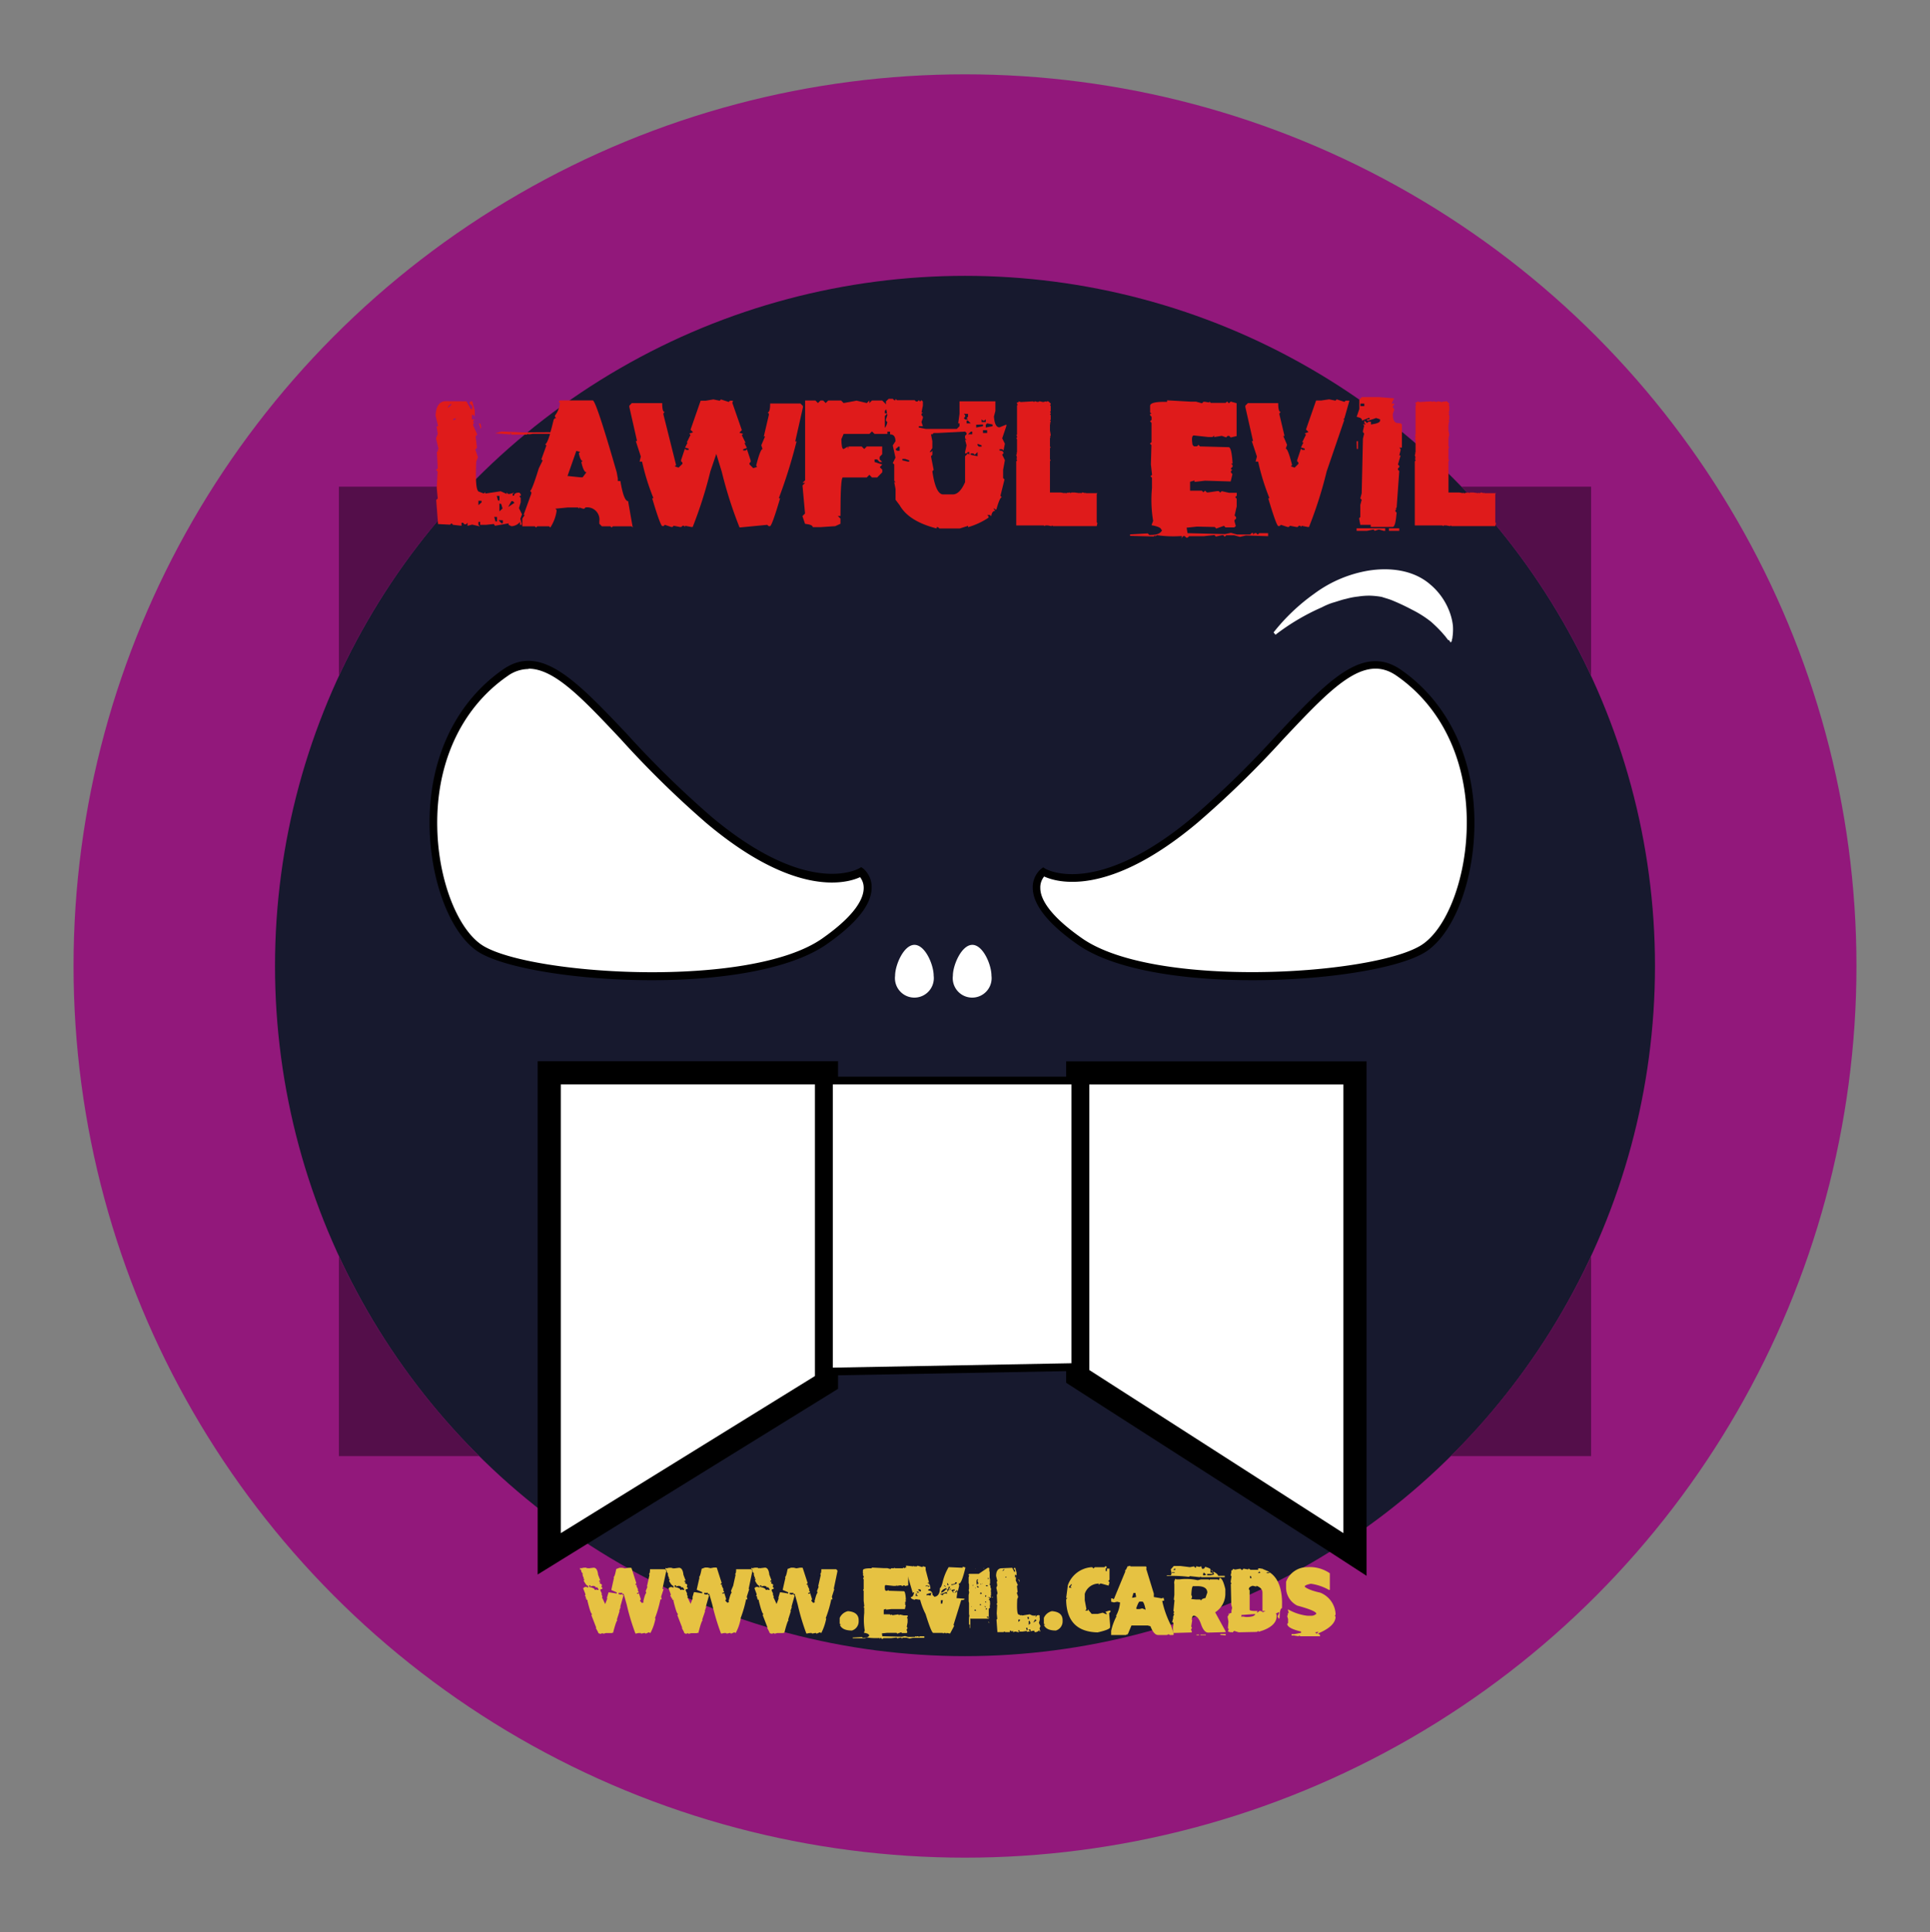 <svg xmlns="http://www.w3.org/2000/svg" viewBox="0 0 250.12 250.33"><rect x="0" y="0" width="250.12" height="250.33" fill="#808080" stroke="none"/><defs><style>.cls-1{fill:#92187b;}.cls-2{fill:#17192e;}.cls-3{fill:#fff;}.cls-4{fill:#540e4a;}.cls-5{fill:#df1b1b;}.cls-6{fill:#e6c242;}</style></defs><title>LawfulEvilFullText_NoBack_3</title><g id="Main"><circle class="cls-1" cx="125.06" cy="125.16" r="115.53"/><circle class="cls-2" cx="125.06" cy="125.16" r="89.42"/><polygon class="cls-3" points="139.67 178.33 139.67 139 175.6 139 175.6 201.38 139.67 178.33"/><path d="M174.1,140.5v58.14l-32.93-21.13v-37H174.1m3-3H138.17v41.65l1.38.89,32.93,21.12,4.62,3V137.5Z"/><polygon class="cls-3" points="71.18 139 107.11 139 107.11 179.13 71.18 201.33 71.18 139"/><path d="M105.61,140.5v37.79L72.68,198.64V140.5h32.93m3-3H69.68V204l4.58-2.83,32.93-20.35,1.42-.88V137.5Z"/><polygon class="cls-3" points="107.43 140 139.35 140 139.35 177.12 107.43 177.71 107.43 140"/><path d="M138.85,140.5v36.13l-30.92.57V140.5h30.92m1-1H106.93v38.72l32.92-.6V139.5Z"/><path class="cls-4" d="M43.92,63.06V87.55a89.5,89.5,0,0,1,16.8-24.49Z"/><path class="cls-4" d="M206.2,63.06H189.4a89.5,89.5,0,0,1,16.8,24.49Z"/><path class="cls-3" d="M135.22,113s6.63,4.2,19.68-6.73,19.57-23.79,26.38-19.09c14,9.72,9.83,32,3,35.89S149.53,128.62,140,122C131.31,115.9,135.22,113,135.22,113Z"/><path d="M162.29,127c-8.83,0-17.86-1.29-22.6-4.6-3.84-2.68-5.81-5.15-5.85-7.34a3.12,3.12,0,0,1,1.07-2.47l.28-.21.29.18c.1.06,6.57,3.81,19.1-6.68a126.66,126.66,0,0,0,11-10.77c6.42-6.81,11-11.73,15.95-8.35,6.44,4.46,9.91,12.19,9.52,21.21-.3,7.11-3,13.49-6.57,15.53S171.73,127,162.29,127Zm-27-13.4a2.21,2.21,0,0,0-.47,1.47c0,1.27,1,3.43,5.42,6.51,9.35,6.52,37.19,4.8,43.75,1,3.23-1.85,5.79-8,6.07-14.7.38-8.67-2.94-16.09-9.09-20.34-4.19-2.9-8.35,1.52-14.65,8.21a125.91,125.91,0,0,1-11.12,10.84C143.57,116.36,136.9,114.3,135.31,113.56Z"/><path class="cls-3" d="M111.57,113s-6.64,4.2-19.69-6.73S72.31,82.43,65.51,87.13c-14.05,9.72-9.84,32-3,35.89s34.73,5.6,44.29-1.07C115.48,115.9,111.57,113,111.57,113Z"/><path d="M84.49,127c-9.44,0-18.65-1.47-22.22-3.5S56,115,55.7,107.93c-.39-9,3.08-16.75,9.52-21.21,4.9-3.39,9.53,1.54,16,8.35a126.66,126.66,0,0,0,11,10.77c12.56,10.51,19,6.72,19.1,6.68l.29-.17.28.2a3.12,3.12,0,0,1,1.07,2.47c0,2.19-2,4.66-5.85,7.34C102.35,125.67,93.32,127,84.49,127Zm-16-40.32a4.69,4.69,0,0,0-2.71.91c-6.15,4.25-9.47,11.67-9.09,20.34.28,6.67,2.84,12.85,6.07,14.7,6.56,3.75,34.41,5.47,43.75-1,4.44-3.1,5.4-5.26,5.42-6.53a2.22,2.22,0,0,0-.47-1.45c-1.59.74-8.26,2.8-19.91-7A127.33,127.33,0,0,1,80.44,95.76C75.49,90.5,71.86,86.64,68.5,86.64Z"/><path class="cls-4" d="M43.92,162.78v25.88H62.1A89.66,89.66,0,0,1,43.92,162.78Z"/><path class="cls-4" d="M188,188.66H206.2V162.78A89.66,89.66,0,0,1,188,188.66Z"/><path class="cls-3" d="M165.05,81.94a25.55,25.55,0,0,1,5.25-5,16.31,16.31,0,0,1,7-3c2.63-.43,5.76-.17,8,1.74a8.51,8.51,0,0,1,2.47,3.37,7.54,7.54,0,0,1,.52,2,7,7,0,0,1,0,1,4.88,4.88,0,0,1-.06.52c0,.09,0,.17-.07.27l0,.14a.4.4,0,0,1-.17.26l-.22-.33c-.11.08-.08.06-.11,0l-.06-.08-.13-.16a2.88,2.88,0,0,0-.27-.34c-.19-.22-.37-.44-.57-.64-.38-.41-.78-.78-1.17-1.13A14.12,14.12,0,0,0,183,79c-.83-.44-1.65-.83-2.55-1.2-.45-.19-.91-.3-1.38-.46a10.43,10.43,0,0,0-1.5-.16,9.12,9.12,0,0,0-1.55.11,9.65,9.65,0,0,0-1.57.3c-.54.11-1.06.31-1.59.46s-1.06.38-1.56.64a28.78,28.78,0,0,0-6,3.55Z"/><path class="cls-5" d="M60.45,52,61,53h.2l0-.4-.38-.39L61,52h.2l.33,1.18,0,.77-.17-.19-.2,0,0,.59h.38l-.21.19v.2h.19l-.2.17v.2l.53,1.2-.2.18,0,.19.15,1.18,0,.19-.2.19.34,1-.22.57c-.12,2.59,0,3.89.4,3.91l.57.22.2-.18v.19l2-.3.77.35V63.8l.18.2h.2l.59-.16-.2.18v.19l.2,0c0-.26.23-.39.68-.38l.18.2v.2l-.2.07.19.2,0,.58-.22.76.39.8-.22.57.16.59V68l-.2,0v-.38a1.5,1.5,0,0,1-1.11.56L65.91,68v-.19l-1.76.31L64,67.89,63,68l-.77,0v-.38H62L62,68l.19.2-1-.23-.6.16,0-.39-.21.19h-.19l-.18-.2h-.2v.39L58.71,68l-.19-.2-.2.18-1.55-.08-.24-3.12.2-.19-.13-1.37.11-2.12-.19-.22.2-.17v-.2l-.1-1.95.21-.19h-.2l.2-.19-.32-1.38.22-.57-.15-1h.2l-.33-1.38c.06-1.3.55-1.92,1.45-1.87Zm-2.37.65v.2l.39-.38v-.18Zm.76,1.58-.11.11v.1l.32-.1V54.2ZM62,64.88l0,.57.41-.36v-.2Zm.05-10,.21.53-.11.1h.11l.1-.1v-.11l-.1-.42Zm2,12.09.16.59h.2l0-.58Zm.33-2.71.16.59h.19l0-.59Zm.23,3.13.37.41h.19l0-.39Zm.11-2.14,0,1,.41-.37-.18-.59Zm1.56-.32-.42.76.81-.54-.19-.21Z"/><path class="cls-5" d="M71.33,56c.09-.3.18-.63.27-1l.16-.65.16-.17h.16L71.92,54v-.16a3.09,3.09,0,0,0,.65-1.63l-.16-.16.16-.17h4.25q.42,0,3.1,9.3l.15.81v.33h.33c.29,1.74.62,2.61,1,2.61L82,68.35l-.16-.16H79.43l-.17.16-.16-.16H78l-.33-.33v-.32a1.58,1.58,0,0,0-1.79-1.79l-.16.16h-.16l-.5-.16v.16l-.16-.16h-1.3l-1.63.16.16.16v.17a5.37,5.37,0,0,1-.81,2.11l-.16-.16H69.63l-.16.16-.16-.16H67.69v-1l.32-.48h-.15l1-2.77v-.17l-.17-.16q.23,0,1.14-2.94l.49-1-.16-.16.65-1.79-.16-.17c.15,0,.37-.45.64-1.34l-2.28,0c-.41.08-.61.08-.61,0l-.1.1H67.06l-.81,0V56.1h-.1v.19l-2-.15.86-.23,2.65.11Zm3.36,2.42-1.14,3.25,1.63.17h.33l.49-.65c-.24,0-.46-.43-.66-1.31l.17-.16c-.18,0-.35-.32-.5-1l.17-.17Z"/><path class="cls-5" d="M92.83,58.81l-.77,2.27a55.67,55.67,0,0,1-2.29,7.2H89.6l-.82-.16v.16l-.16-.16h-.16l-.17.16h-.16l-.82-.16-.16.16H87L86.16,68l-.16.16h-.16q-.25,0-1.32-3.6h.17a29.18,29.18,0,0,1-1.48-4.75h-.32l.16-.66-.65-2h.16l-1-4.42v-.17l.32-.33h3.94c0,.77.1,1.15.32,1.15l-.16.16v.17l1.64,6.55-.17.16.49.17.5-.49v-.17l-.17-.16V59.6l.49-1.47.17.16h.32v-.16L88.78,58l.33-.66H89l.49-1-.17-.16.5-.17-.33-.33,1.31-3.76h.65l1-.17.82.17.16-.17,1,.33.17-.16H95l-.09.28,1.23,3.53-.32.33.49.16-.17.17.49,1h-.16l.33.65-.49.17v.16h.32l.17-.16.49,1.47v.16l-.16.17v.16l.49.49.49-.16L98,60.31c.36-1.42.64-2.13.82-2.13l-.16-.49.49-1.15h-.16l.65-2.78v-.17l-.16-.16c.22,0,.33-.38.33-1.15h3.93l.32.33v.16l-1,4.42h.17a66.35,66.35,0,0,1-2.3,7.37h.17c-.71,2.41-1.15,3.61-1.31,3.61h-.17L99.43,68,96,68.33h-.16a54.46,54.46,0,0,1-2.3-7.2Z"/><path class="cls-5" d="M111,51.91l1.33.31.34-.33v.33l.33-.33h1.33l.67.67v.33l-.33.34v.33H115l-.33.34v1.66l.33.34v.32h-1.66L113,55.9l-.33.32h-3.34l-.29.68c0,.85.1,1.28.29,1.28l.57-.33v.33l.09-.33h1.68l.33.33.33-.33h2v1l-.33.34v.33l.33.34H114l-.33-.34h-.33v.34l1,.33-.33.34.33.32v.34l-.66.67H113l-.33-.34-.34.34h-3.1c-.21,0-.31,1.65-.31,5h-.34l.34.33v.67l-.67.31-1.92.13h-1c0-.21-.33-.36-1-.43l-.34-1,.34-.34h0L104,62.9l.34-.34H104l.34-.32V51.89h1.33l.33.33.34-.33h.33l.34.33.33-.33H109l.33.33Z"/><path class="cls-5" d="M115.17,51.67h.53l.18.18h.17v-.18l.19.18h2.29l.18.17h.19l.17-.17.18.17.17-.17.18.17v.53l-.18.89h.18l-.18.17v.18l.18.19v.17l-.18.53.18.54h-.53v.17l.88.18H124l.35-.35v-.37h-.17l.17-1.24V52H129v1.24l-.19.72c.07.94.3,1.41.72,1.41l.89-.36v.19l-.54,1.59.35.7-.18.89-.17-.18h-.35v.18c.35,0,.52.12.52.35l-.17.18.35.71L130,60.88v1.06l.18.18-.53,2.13.18.17c-.17,0-.41.53-.7,1.59H129l-.19-.17V66l.19.18c-.3,0-.48.24-.54.71l-.17-.17h-.35l.17.17v.18a9.41,9.41,0,0,1-2.65,1.23v-.17l-1.07.34h-2.65l-.18-.17h-.17v.17c-2.4-.61-4-1.61-4.79-3l-.54-.72V63.36l-.17-.89h.17l-.17-.17V60.17L115.7,60l.35-.7-.35-1.59.35-.54c0-.59-.23-.89-.7-.89v-.35h-1.06v-.35c.35,0,.59-.3.71-.89l-.18-.18v-.17l.18-.54-.18-1V52Zm.88,6.55.19.18h.35v-.53h-.17Zm.89,1.24v.18l.71.17h.18v-.17l-.54-.18Zm4.61-3.36H121l-.17.17h-.18l.18.89v.89l-.35.52h.17l.18-.17v.53l-.18.18.35,1.77-.17.18q.43,3,1.41,3h1.24c.59,0,1.13-.53,1.59-1.59V59.11l.37-.36.17.18v-.36h-.17l-.18.18h-.19v-.18l.19-.87-.19-.72h.19l-.19-.17v-.35l.19-.19V56.1l-.19-.18Zm3.36-2.49.17.18V54l-.17.17.17.18h.37l-.18-.18.18-.17v-.37Zm.36.89v.35h.53l-.35-.35Zm.18,1.77H126v-.35h-.17Zm.87,2.66-.17-.18h-.35v.18l.89.18v-.54Zm.19-3.9v.36l.88-.17V55Zm.18,2.48v.19l.17.17h.35V57.7Zm.52-3.18v.35h.54v-.35l-.19.17h-.17Zm.18,1.41v.36h.54v-.36Zm.54-.89-.18.18v.36l.88-.17V55Z"/><path class="cls-5" d="M132,52l.3.09,1.59-.09.1.09.1-.09h.09l.31.09.09-.09v.09l.11-.09h.09l.4.09.4-.09v.09l.09-.09h.2l.3.29v.1l-.1.1.1.1v.69l-.1.11.1.09v.11l-.1.09.1.11v.59l-.1.1.1.1v.09l-.1.11v.09h.1l-.1.11v.78l.1.6-.1.3h.1l-.1.1v1.1l.1.09-.1.11v1.48l.1.09-.1.11v4.07h1.39l.5.09v-.09l.1.09h.1l.29-.09v.09l.1-.09h.1l.1.09.1-.09h.4l.69.09v-.09l.11.09h.09l.1-.09h.1l.3.09v-.09l.1.09h1.48l-.09.11v3.67l.09.1-.09.39h-5.66l-.1-.09-.1.09-.49-.09h-.31l-.09.09-.11-.09H131.7V59.78l.1-.11v-.09l-.1-.1.1-.1-.1-.1h.1l-.1-.3.1-.3h-.1l.1-.09V56.9l-.1-.1.1-.1v-.2l-.1-.1.1-.09V52.53l.1-.1-.1-.1v-.2h.2Z"/><path class="cls-5" d="M153.15,69.45a14.81,14.81,0,0,1-3.23-.11l-.2.18v-.19l-.2.18-3.07-.08v-.19l2.3-.13.19.2h.19c.8,0,1.3-.19,1.48-.65h-.11c0-.26-.42-.46-1.27-.61l.21-.56a16.52,16.52,0,0,1-.15-4.25l0-1.34-.19-.19.2-.19-.15-1.35.07-2.5-.19-.2.2-.18,0-1.35,0-1.16-.19-.19.2-.19V54l-.19-.2v-.18h.19l-.19-.19,0-.84c0-.39.75-.56,2.2-.52v-.2l3.06.17H155l.77.21.19-.19h.19l.58.09V52l.18.2,1.92,0,.2-.18.19.2h.08l.19-.19.77.21V56.5l-.77.18-.19-.2h-.2l-.2.19-.56-.2-1,.16v-.2l-.2.19h-.58l-1.83-.2c-.25,0-.32.37-.18,1.22l.18.19.39,0,.2-.19.19.2,3.72.1q.38,0,.51,2.13h-.19l.19.2v.2l-.2.19v.18h.19l-.2.19v.2l.19.2-.23.95-3.33-.1-1.35.16v-.19l-.58.17,0,1.16,1.53,0,.19.2.19-.18h.07l.19.2h.19l1.16-.17.2,0,.18.19.2-.18.95.21,1,0v.38l-.2.18.19.2,0,1L160,66.8l.19.2v.2l-.2.18v.19l.17.59-.2.17-1.15,0-.19-.2-1,.35-.19-.2-2.3-.05-1.35.14.12.71,4.85.12.78-.16.77.21,1.72,0,.2-.19h.19v.2l.2-.19h.2l.18.2.2-.19,1.15,0v.39l-2.88-.09-.77.18-.77-.21-1,0-.2.19-.19-.2h-.18l-.78.18-.18-.2-1.36.15-1.92,0-.2.19h-.18l-.19-.2h-.18a.5.5,0,0,0-.22.44Z"/><path class="cls-5" d="M172.25,51.74l.82.17.16-.17,1,.33.16-.16h.49l-.65,2.29-.17.16h.17l-2.3,6.72a54,54,0,0,1-2.29,7.2h-.16l-.82-.16v.16l-.17-.16h-.16l-.16.16H168l-.82-.16-.16.16h-.16L166,68l-.17.16h-.16c-.16,0-.6-1.2-1.31-3.6h.16a29.57,29.57,0,0,1-1.47-4.75h-.33l.17-.66-.66-2h.16l-1-4.42v-.17l.33-.33h3.93c0,.77.11,1.15.33,1.15l-.17.16v.17l.66,2.78h-.16l.49,1.15-.17.49c.19,0,.46.71.82,2.13l-.16.16.49.17.49-.49v-.17l-.16-.16V59.6l.49-1.47.16.16h.33v-.16l-.49-.16.33-.66h-.17l.49-1-.16-.16.49-.17-.33-.33,1.31-3.76h.66Z"/><path class="cls-5" d="M176.49,51.45h2.18l2,.16-.33.68h.33v.17l-.17.16v.18l.17.16v.18l-.17.5c0,.79.22,1.18.67,1.18s.51.11.51.33V58h-.34l.17.17v.17l-.17.67h.17l-.34,1.18.17.16v.18l-.17.16v.18l.17.16L181,65.76l-.16.16H181l-.16.18v.16l.16.16c-.1,1.24-.27,1.85-.5,1.85h-2.86V68h-1.35l-.16-.85.16-.16V65.42l.18-.67-.18-.17.18-.67.16-7.08.16-.66-.16-.18v-.16l.16-.68-.16-.17H177l-.18-.16v-.34l.34.34.18-.18h.33V55c.78-.11,1.18-.27,1.18-.5v-.17l-.51-.17-1,.34h-.18v-.17h.34v-.17h-.16l-.84.34v-.17l-.18-.17-.5-.16.34-1V51.79Zm-.68,5.72H176v1h-.16Zm0,11.28h3.71v.33h-.18l-.67-.17-.51.17-.16-.17-.85.17h-1.34Zm.5-16.16v.33h.5v-.33ZM180,68.45h1.34v.33H180Zm5.65-9h.69v.12h-.69Z"/><path class="cls-5" d="M183.65,52l.3.09,1.59-.09.09.09.11-.09h.09l.31.09.09-.09v.09l.11-.09h.09l.4.09.4-.09v.09l.09-.09h.2l.3.29v.1l-.1.1.1.1v.69l-.1.11.1.09v.11l-.1.09.1.11v.59l-.1.1.1.1v.09l-.1.11v.09h.1l-.1.11v.78l.1.6-.1.3h.1l-.1.1v1.1l.1.09-.1.11v1.48l.1.09-.1.11v4.07h1.39l.5.09v-.09l.1.09h.1l.29-.09v.09l.1-.09h.1l.1.09.1-.09h.4l.69.09v-.09l.1.09h.1l.1-.09h.1l.3.09v-.09l.09.09h1.49l-.09.11v3.67l.09.1-.09.39h-5.67l-.09-.09-.1.09-.5-.09h-.3l-.09.09-.11-.09h-3.57V59.78l.1-.11v-.09l-.1-.1.1-.1-.1-.1h.1l-.1-.3.1-.3h-.1l.1-.09V56.9l-.1-.1.1-.1v-.2l-.1-.1.1-.09V52.53l.1-.1-.1-.1v-.2h.2Z"/><path class="cls-6" d="M80.83,206.52h-.17v.08l.07.07h.08l-.43,1.52.07.07-.15.15h.08l-.15.31h.07l-.36,1.13.08.08c-.1,0-.29.55-.58,1.66l-.07-.07-.07.07h-.79l-.28.08L78,211.6l-.07.08h-.07c-.24,0-.36-.1-.36-.23l-.29-.53h.07l-.64-1.66.07-.08v-.08c-.11,0-.3-.55-.57-1.66v-.15H76c0-.15,0-.23-.14-.23l.07-.07v-.08l-.14-.15.07-.08v-.15l-.29-.75.22-.16h.28l.08.08h.07v-.23c-.16,0-.35-.23-.58-.68l.07-.08v-.15h-.14l.07-.07v-.08a.94.94,0,0,1-.14-.6c-.1,0-.17-.17-.21-.46h-.15l.08-.23.07.08.35-.08H76l.07.08h.08v-.08l.07.08h.07l.64-.08c.33,0,.52.31.58.91l.29.76h-.15v.15h.15V205l-.08.08v.07c.19.07.29.15.29.22l-.07.23.14.16c0,.09-.07.14-.21.14l-.07.08v.07l.21.46h-.07l.14.38L78,207l.07.07.36.76.29-.76h-.08l.22-.75H79l.93.15v-.15l-.71-.31.35-1.59-.06-.08c.1,0,.22-.35.35-1.05l.43-.16h.36l.36.08.43-.08h.36v.08l-.07.23h0l.1-.31.64,2-.16.17.24.09-.08.08.24.51h-.08l.16.34-.24.09v.09h.16l.08-.09.25.77v.08l-.09.09v.08l.24.26.25-.09-.08-.08c.17-.74.31-1.11.4-1.11l-.08-.26.24-.59h-.08l.32-1.45V204l-.08-.08c.11,0,.16-.2.16-.6h1.94l.16.17v.09l-.49,2.3H86l-.32,1,.08.34h-.17a15.63,15.63,0,0,1-.72,2.47h.08a6.68,6.68,0,0,1-.65,1.88H84.2l-.08-.09-.4.17h-.08l-.08-.08-.4.08h-.08l-.09-.08h-.08l-.08.08v-.08l-.4.08h-.08a28.73,28.73,0,0,1-1.13-3.75Zm-4.47-1.13v.23c.48.09.72.22.72.38h.14l.07-.08.07.08h.22v-.08l-.22-.3-.07.08h-.07c0-.12-.12-.19-.36-.23l-.35.08v-.16Zm4.3,1.14v-.15h-.5v.15l.29.08Z"/><path class="cls-6" d="M91.92,206.52h-.17v.08l.08.07h.07l-.43,1.52.07.07-.15.15h.08l-.15.31h.07L91,209.86l.07.08c-.1,0-.29.55-.57,1.66l-.08-.07-.07.07h-.78l-.29.08-.22-.08-.07.08H89c-.24,0-.36-.1-.36-.23l-.28-.53h.06l-.64-1.66.07-.08v-.08c-.1,0-.3-.55-.57-1.66v-.15h-.15c0-.15,0-.23-.14-.23L87,207v-.08l-.15-.15.07-.08v-.15l-.28-.75.21-.16h.29l.07.08h.07v-.23c-.16,0-.35-.23-.58-.68l.08-.08v-.15h-.14l.06-.07v-.08a.94.94,0,0,1-.14-.6c-.09,0-.16-.17-.21-.46h-.15l.08-.23.07.08.35-.08h.36l.08.08h.07v-.08l.07.08h.07l.64-.08c.33,0,.52.31.58.91l.29.76h-.15v.15h.15V205l-.08.08v.07c.2.07.29.15.29.22l-.07.23.14.16c0,.09-.07.14-.21.14l-.07.08v.07l.21.46H89l.14.38-.07.08.07.07.36.76.29-.76h-.07l.21-.75h.14l.94.15v-.15l-.72-.31.36-1.59-.07-.08c.11,0,.22-.35.35-1.05l.43-.16h.36l.36.08.43-.08h.36v.08l-.07.23h0l.09-.31.64,2-.16.17.24.09-.08.08.25.51h-.09l.17.34-.25.09v.09h.17l.08-.09.24.77v.08l-.09.09v.08l.25.26.24-.09-.08-.08c.18-.74.31-1.11.4-1.11l-.08-.26.24-.59H95l.32-1.45V204l-.07-.08q.15,0,.15-.6h1.94l.16.17v.09l-.48,2.3h.08l-.32,1,.08.34h-.17a15.63,15.63,0,0,1-.72,2.47H96a6.31,6.31,0,0,1-.65,1.88h-.08l-.07-.09-.41.17h-.08l-.08-.08-.4.08h-.08l-.09-.08H94l-.07.08v-.08l-.41.08h-.08a30.55,30.55,0,0,1-1.13-3.75Zm-4.47-1.13v.23c.48.09.72.22.72.38h.15l.06-.08.08.08h.21v-.08l-.21-.3-.08.08h-.06c0-.12-.12-.19-.36-.23l-.36.08v-.16Zm4.3,1.14v-.15h-.5v.15l.29.08Z"/><path class="cls-6" d="M103,206.52h-.17v.08l.07.07H103l-.43,1.52.07.07-.14.15h.07l-.15.31h.08l-.36,1.13.07.08c-.1,0-.29.55-.57,1.66l-.07-.07-.08.07h-.78l-.29.08-.22-.08-.07.08h-.07c-.24,0-.36-.1-.36-.23l-.28-.53h.06l-.64-1.66.07-.08v-.08c-.1,0-.29-.55-.57-1.66v-.15h-.15c0-.15,0-.23-.14-.23l.08-.07v-.08l-.15-.15.07-.08v-.15l-.28-.75.21-.16h.29l.07.08h.07v-.23c-.15,0-.35-.23-.57-.68l.07-.08v-.15h-.14l.07-.07v-.08a.88.88,0,0,1-.14-.6c-.1,0-.17-.17-.22-.46h-.14l.07-.23.07.08.36-.08h.35l.08.08h.07v-.08l.07.08h.07l.65-.08c.32,0,.51.31.57.91l.29.76h-.15v.15H100V205l-.07.08v.07c.19.07.28.15.28.22l-.07.23.15.16c0,.09-.08.14-.22.14L100,206v.07l.21.46h-.07l.15.38-.08.08.08.07.35.76.29-.76h-.07l.22-.75h.14l.93.15v-.15l-.72-.31.36-1.59-.07-.08c.11,0,.22-.35.35-1.05l.44-.16h.36l.35.08.44-.08H104v.08l-.07.23h0l.09-.31.65,2-.17.17.24.09-.07.08.24.51h-.09l.17.34-.25.09v.09h.17l.08-.09.24.77v.08l-.08.09v.08l.24.26.24-.09-.08-.08c.18-.74.31-1.11.4-1.11l-.07-.26.23-.59h-.08l.33-1.45V204l-.08-.08c.1,0,.16-.2.16-.6h1.93l.16.17v.09l-.48,2.3h.08l-.32,1,.08.34h-.16a15.23,15.23,0,0,1-.73,2.47h.08a6.92,6.92,0,0,1-.64,1.88h-.08l-.08-.09-.4.17h-.09l-.08-.08-.4.08h-.08l-.08-.08h-.08l-.08.08v-.08l-.4.08h-.09a29.45,29.45,0,0,1-1.12-3.75Zm-4.48-1.13v.23c.48.09.72.22.72.38h.15l.06-.08.08.08h.21v-.08l-.21-.3-.08.08h-.06c0-.12-.12-.19-.36-.23l-.36.08v-.16Zm4.31,1.14v-.15h-.5v.15l.28.08Z"/><path class="cls-6" d="M109.89,208.75c.92.07,1.39.46,1.39,1.18v.15a1.23,1.23,0,0,1-.87,1.18c-.84,0-1.36-.24-1.57-.74H109l-.18-.14v-.75A1.55,1.55,0,0,1,109.89,208.75Z"/><path class="cls-6" d="M114,212.23a8.12,8.12,0,0,1-1.68-.07l-.1.1v-.1l-.11.1-1.6,0v-.09l1.2-.07.09.1h.1c.42,0,.68-.1.77-.34h-.06c0-.13-.21-.24-.65-.31l.11-.3A8,8,0,0,1,112,209v-.69l-.09-.1.1-.1-.08-.71,0-1.29-.1-.1.1-.1v-1.3l-.1-.11.1-.1v-.2l-.1-.1V204h.1l-.1-.09v-.44c0-.2.39-.29,1.15-.27v-.1l1.6.08H115l.4.11.1-.1h.11l.29,0v-.1l.1.1,1,0,.1-.1.1.11h0l.1-.1.4.11v2.2l-.4.09-.1-.1h-.1l-.1.1-.3-.1-.5.08v-.1l-.1.1h-.3l-1-.11c-.14,0-.17.2-.1.64l.1.1h.2l.1-.1.1.1,1.93.06q.21,0,.27,1.11h-.1l.1.1v.11l-.11.09v.1h.1l-.1.1v.1l.09.11-.11.49-1.74,0-.7.08v-.1l-.3.09v.61h.79l.1.11.11-.1h0l.1.1h.1l.6-.09h.1l.1.1.1-.09.5.11h.5v.2l-.11.1.1.1,0,.5-.11.59.09.11v.1l-.1.1v.1l.09.3-.1.09h-.61l-.09-.1-.51.18-.09-.11-1.2,0-.7.07.06.37,2.52.07.4-.09.41.11.89,0,.1-.09h.11v.1l.1-.1H119l.09.11.1-.1.6,0v.2l-1.5,0-.4.09-.4-.11-.5,0-.1.1-.1-.11h-.1l-.4.09-.1-.1-.7.08-1,0-.1.09h-.1l-.1-.11h-.09a.27.27,0,0,0-.12.22Z"/><path class="cls-6" d="M117.42,202.86h.09l.88.09v-.09l.09.09h.34l.1-.09.6.18.09-.09h.09l.26.09v.35l.44,1.66h-.17v.09c.2,0,.32.23.35.7l-.27.09v.17a.47.47,0,0,1,.53.53l.26.26c.47-.06.71-.44.71-1.14.1,0,.21-.23.34-.7a6.74,6.74,0,0,1,.79-2H123l1.75.08V203l.35.08v.09c-.32,1.34-.59,2-.79,2h-.08l.08.27-.17.7h-.09V206l-.35.35h.09l.08-.09.09.09v-.17h.09v.26l-.09.62,1.05.08c0,.12-.14.18-.44.18l-1,3.23.09.1-.53,1-.43-.08-.09.08-.09-.08h-.17l-.09.08-.09-.08h-1.22c-.16,0-.49-.81-1-2.45a8.85,8.85,0,0,1-.7-1.84l-.61-.09-.09.09c-.35-.08-.52-.19-.52-.35.22,0,.36-.21.44-.62h-.09l-.09.09-.88-3h.09l-.09-.09Zm1.32,3.59-.09.26.09.09h.18v-.09h-.18l.08-.08v-.18Zm.08-.26v.08l.1.09h.16v-.09Zm.18-.26V206l.18.18h.17v-.09c0-.12-.09-.17-.27-.17Zm1-.53v.18l.09-.09h.09l.09.09h.17v-.09Zm.09,1.14v.17h.09l.09-.08.08.08h.35l-.08-.08v-.09l.08-.09v-.09Zm1.84,0-.08-.09v.09l.34.17c0-.17.15-.26.44-.26l.09.09v-.27h-.09Zm0,.79v.44h.18l.08-.44Zm1-1.75c0,.23-.06.35-.17.35h-.09v-.18c-.47.16-.7.36-.7.61a1.08,1.08,0,0,0,.61-.43l.26.08-.08.09v.09h.08l.26-.53v-.08Zm-.61-.18.17.18h.09l-.18-.18Zm.44-.26v.17l.08.09h.09l-.09-.26Zm.26.87h.08l.18-.17h-.09Zm.79-1c0,.18-.18.26-.53.26v.09h.18l.52-.17V205Zm-.53,1,.26.35h.09l-.09-.09v-.17h.18v-.17Z"/><path class="cls-6" d="M128,203.13v0l0,0c.14,0,.21,0,.21.07s0,.22,0,.22l0,.12,0,0v0l.05.15,0,.12v.41h0v0l0,.07v0l0,.13.05.26,0,0v.24l0,0,0,0v.1l0,0,0,0v0l0,.07,0,0h0l0,0v.05l0,0,.05.26,0,0v0l0,.15,0,0v0l0,0v0l0,.07h0l0,.07,0,0h0l0,0v0l0,0v0h0v0l.07.1v.17l0,.1-.05.14h.05l0,.1,0,.07,0,.22v.1l0,0-.05.12.05.12,0,0v0l0,.07-.09,0,0,0v0l-.05.05h0a.18.18,0,0,0-.09-.12l-.09,0-.08,0v.05h0v-.05h0v0a.11.11,0,0,0,.12.1v-.08H128l.14.08.08,0v0h0l.06.12h-.05v0l0,0v0h0l0,0v0l-.09.1,0-.05h0l0,.05v.07h0v0h0l.11-.05a.32.32,0,0,0,.05.2l0,0h0l0,.12,0,0v0l0,.1,0,0v0l.05.12-.06,0v0l0,.07,0,.07h.05l0,0v0l0,0s0,.07-.09.07v0h0l.05,0v0l-.05.07.05.12,0,0h0a.21.21,0,0,1-.16.21v0l0,0h0l0-.07,0,0h0l0,0,0,.15h0l0,0v0l0,0,0,.12v.05l0,0h0v0h0v0h0v0h0l0,.17v.1l0,0,0,0v0l0,.1,0,.09,0,0v0l0,0,0,.12v0l0,0v0h0l0,.07,0,.07,0,.17,0,0v0l0,.07,0,0v0l0,.1-.05,0h-.09l-.2,0-.1,0-.09,0-.16,0-.07,0-.12,0-.42,0,0,0,0,0v0l-.08,0,0,0-.11,0-.07,0-.12,0h-.14l0,0h0l0,0v0l0,0H126c-.17,0-.25,0-.25-.07l0-.05,0,0v0c0-.11,0-.17,0-.17l0,0v0l0,0v0l0,0h0l0-.07,0,0h0v-.05h0l0,0h0V211h0v0l-.06-.12,0-.07,0-.1,0-.07,0,0v0l0-.15h0l0,0v0h0l0,0c-.08,0-.11,0-.11-.07l0,0v0l0-.07h0l0,0v-.1l0-.07,0-.12v-.39l0-.1.05-.19-.05-.27,0,0h0l0,0v0l0,0,0,0v-.37l0-.09,0-.1v0l0-.07,0-.12v-.58l0-.1-.05-.17,0,0v-.85l0,0,.07-.34-.07-.32.05-.12h0l0,0v0l0,0v0l0,0v0h0l0-.07h0l0-.07,0-.1h0l0,0v-.2l0-.17,0,0h0l0,0v0l0,0-.05-.15,0,0v-.49l0-.14,0-.13v0l.06-.19h0v0h0l0,0,0,0,0-.08h0l0,0v0l0,0h-.07l0-.07h0l0,0h0s0-.08.15-.1l0,0h0l.09,0,0,0v0h0l.09,0,0,0,.12,0h.28l0,0h0v0h0l0,0,0,0h0l.1,0,.09,0,.07,0,.11,0h.08l.13,0,0,0h0l0,0Zm-2.16,5,.08.08h0v-.08Zm.16-2.72v0l.12.05,0-.05v-.08h0Zm.28,3.18v.08l.2.05v-.09l-.08-.09Zm.08-2.89v.09h0l.08-.09Zm.06-2.5v0l0,.07h.05v0l-.05-.05Zm0,.12,0,.05,0,0h0v0h0l0-.1Zm.21,1.3v0l0,.05v0l-.08.09,0,.12,0,.17c0,.19.07.29.13.29h0v-.08l0,0h0v-.08c.11,0,.16,0,.16-.09v0l-.11,0,0-.12-.09-.17,0-.05,0,0,.12,0v-.09l0,0,0,0Zm0,.83v.17l.08.08h.12A.22.22,0,0,0,126.65,205.48Zm.3-2.13h0l0,0,0,0v0h0Zm.07,4.51,0,0V208h.11l0-.17h0l0,0Zm0-1.37.07.08c.11,0,.17-.08.17-.12s-.09,0-.09-.13Zm.07-1.3v.17l.08-.08Zm.2,0,0,.05v0l0,0h.08v0Zm0,1.8,0,.13,0,0h0V207Zm.18-3.78v.05h.07l0-.05Zm.06,1v0l.08.08v0Zm.12,3.89v.12l.08.09,0-.17,0,0Zm.12-1.42-.08.13,0,.12.13-.05v-.12Zm-.08.83v.13l.17,0-.09-.09Zm.08-2.09v.05l.09.08H128v-.13Zm0,3.05v.09h.09l.07-.09-.07-.08Zm.16,1,0,.13.27.12v-.2Zm.12-5,0,.17h.08l0-.17Zm.07,4v0l.09.09,0-.05v0l0,0Zm0,1.67v.09l.09.08h0v-.08Zm.13-4.88v0l.09.21h.07l-.07-.25Zm.31,1.75h.17l-.08-.09Z"/><path class="cls-6" d="M131.18,203.13l.27.52h.1v-.2l-.19-.21.1-.1h.11l.17.61,0,.4-.09-.1h-.11v.31h.2l-.11.1v.1h.1l-.1.09v.11l.28.62-.11.09v.1l.07.62v.09l-.1.1.18.52-.12.3c-.07,1.34,0,2,.21,2l.29.11.11-.09v.1l1-.16.41.18v-.09l.09.1H134l.3-.09-.1.09v.11h.1c0-.13.13-.2.36-.19l.1.1v.1l-.1,0,.09.1,0,.31-.11.39.2.42-.12.3.09.3v.1h-.1v-.2a.8.8,0,0,1-.58.29l-.09-.11v-.1l-.92.16-.09-.11-.51.08-.41,0v-.2H132v.21l.1.1-.5-.12-.31.08v-.2l-.11.1h-.1l-.09-.1h-.11v.2l-.61,0-.1-.1-.1.1-.81,0-.12-1.62.1-.1-.07-.71.06-1.11-.1-.11.1-.09v-.1l-.05-1,.1-.09h-.1l.1-.1-.16-.72.12-.3-.08-.51h.1l-.17-.72c0-.67.28-1,.75-1Zm-1.24.34v.1l.21-.19v-.1Zm.4.82-.06.06v.05l.16-.05v-.06Zm1.63,5.56,0,.29.22-.18v-.11Zm0-5.23.11.27,0,.06h0l.05-.06v0l-.05-.22Zm1,6.29.09.31h.1v-.3Zm.17-1.41.09.3h.09l0-.3Zm.12,1.62.2.22h.1v-.2Zm.06-1.11,0,.51.22-.19-.09-.31Zm.81-.16-.22.39.42-.28-.09-.11Z"/><path class="cls-6" d="M136.32,208.75c.93.07,1.39.46,1.39,1.18v.15a1.23,1.23,0,0,1-.87,1.18c-.84,0-1.36-.24-1.56-.74h.17l-.17-.14v-.75A1.51,1.51,0,0,1,136.32,208.75Z"/><path class="cls-6" d="M138.17,207.38v-.16l.17-.17h-.17l.22-1.66a3.51,3.51,0,0,1,3-2.33h.16l.16.16.17-.16,1.24,0,.17-.16.16.16-.16.18v.32h.16v-.32h.34l0,1.27v.17l-.16.16.16.17-.12.43-.94-.26h-.16l-.17.17v-.17a1.89,1.89,0,0,0-1.82,1.33v.83l.22,1.16-.16.18h.33v-.18l.51.61.34,0,.43,0,.66-.16.5.22v-.16l-.16-.17.49-.16h.17v.16l-.17.17.12,1.49v.34c0,.19-.54.42-1.61.66Q138.29,211.42,138.17,207.38Zm.71-1.66-.17-.17.17-.16v-.17l-.33.33v.17Z"/><path class="cls-6" d="M146.45,202.87l.08.09h2l.08.26h-.08l1,3.26v.44l1,.17.27-.08v.08l.09.27-.27.08a13,13,0,0,0,1.14,3.17l.36,1.14-.1.09h-.43l-.09-.09h-.09l-.09.09v-.09l-.09.09h-1.14c-.38,0-.7-.38-1-1.14l-.34-.09h-2.12l-.44,1.06-.09.08v.09l-.09-.09-.08.09H144v-.53a7.64,7.64,0,0,1,.71-1.93h-.09a4.17,4.17,0,0,0,.53-1.76l-.36-.09-.43.09-.36-.09v-.44h.18l.08.09h.1l1.49-3.61-.09-.08c.1,0,.22-.18.35-.53Zm.44,3.52-.18.62h.09l.44-.09-.09-.53Zm.35,2,.08.09h.36l.35-.09.44.18c-.15-.7-.29-1.06-.44-1.06h-.35C147.59,207.53,147.44,207.83,147.24,208.41Z"/><path class="cls-6" d="M152.12,202.9l.87,0,1.22.15.52-.1.17.17h.1v-.17h.09l.35.07.25-.09V203l.09.26H156l.16-.17V203c.47.13.7.24.71.32v.44h.26v.17h-.69v.18h.44l.43-.1v-.17l-.08-.09v-.09h.09q.53.28.54.51l.86,0v.18l-2.35,0-.7,0-.09-.09-.08.09-1.31-.14-.09.09H154a16.3,16.3,0,0,0-2.78-.1v-.09h.53l.08-.27-.1-.51Zm.22,1.65.09.08h.43a6.89,6.89,0,0,1,2.35.11l.43-.1,1,0,.09.08.08-.09,1,0,.09.08h.08l.08-.27c.27,0,.51.49.74,1.46v.53a2.85,2.85,0,0,1-1.32,2.47l1.36,2.48v.09l-2.26.06q-.53,0-.9-1c-.27-.81-.59-1.2-1-1.19-.12,0-.2.18-.25.53h.08l-.14.88.08.08V211l-.09.09v.09l.08.08h-.08l.09.08v.17l-2.44.07,0-.79.08-.43-.09-.08.08-.09h-.18l.16-.61H152l.16-.44-.09-.09V209l.09-.09v-.09l-.09-.08.14-1.4-.09-.08.07-.61,0-1.39A.87.87,0,0,1,152.34,204.55Zm-.46-.86v.08h.35v-.08Zm.16-.27h.27v-.18h-.08Zm2.35,3.24.09.09h-.09l.09.08V207l-.08.09v.09l.6.06h.53l.09.09h.08c0-.12.17-.21.52-.28l.24-.7q0-.87-1.41-.84l-.43,0C154.5,205.53,154.42,205.91,154.39,206.66Zm.66,5.12h.35v.08h-.35Zm.52,0h.7v.08l-.7,0Zm.4-8-.08.26.09.08h.09l.25-.09-.27-.26Zm1-.38.18.17v.08l-.18-.17Zm1.18,8.31.69,0v.18l-.7-.07Z"/><path class="cls-6" d="M165.84,209.24q0,.87-.27.18l.19-.38v-.18l-.43.21.1.09c.15,1-.62,1.79-2.32,2.27v-.09H163l-.09.1-2.38.05-.59-.18-.2.19h-.39l.15-.09-.09.09h.22l-.1-.09v.09l-.3-.09h-.1l.09-.28v-.09l-.09-.09.07-.84-.11-.65.24-.39h-.17l.1.09c0-.08.11-.14.33-.19v-.28l.09-.38-.11-.37-.06-2.7.1-.1-.11-.09v-.19l.09-.56v-.09l-.1-.09.08-.38v-.28h.1l.1-.09v-.1l.3.09.59-.1h.1l.2.18.2-.2.49.09h.1l.09-.1.21.16h1v-.19h.3l.1.09v-.09l1,.43v.09h-.3v.1h.3l.09-.1c1.17.76,1.7,2.31,1.6,4.63C166,208.38,165.85,208.66,165.84,209.24Zm-4.86.19.5.08c.79,0,1.18-.15,1.18-.39l-1.68.12h-.1v.28Zm2-.51.23-.19h.2l.1.09.1-.09h0v.09l0,.09h0l.39-.18h-.39v-2.39c0-.4-.27-.69-.78-.88l0,.09h-.1l-.39-.09c-.31.09-.47.21-.49.38v.09l.1.1v2.54c0,.12.35.18,1,.16v.09l-.09.1Zm-.78-4.45-.1-.28H162v.28Zm1.11-.67v-.09l-.1-.09-.19.19Z"/><path class="cls-6" d="M169.43,203.05a4.57,4.57,0,0,1,2.91.79V206h-.11a6.54,6.54,0,0,0-2.35-.8c-.52.11-.79.23-.79.35s.68.52,2,.8a3.16,3.16,0,0,1,2,2.81l-.11.27h.11c0,.83-.74,1.56-2.24,2.2v.09h.23l-.11.08.11.09V212h-2.58l-.11-.09-.11.09-.56-.09h-.34v-.18h.34l.89-.17v-.17c-1.19-.28-1.79-.61-1.79-1l.11-.09v-.53l-.11-.35.11-.36-.11-.08L167,209v-.09l-.11-.35H167a6.56,6.56,0,0,0,2.47.79h.45a.94.94,0,0,0,.67-.26c0-.26-.82-.61-2.47-1.06a2.62,2.62,0,0,1-1.45-2.29v-.79A2.91,2.91,0,0,1,169.43,203.05Zm1,8.45.22.18.22-.26Z"/><path class="cls-3" d="M121,126.42a2.52,2.52,0,1,1-5,0c0-1.39,1.12-4,2.51-4S121,125,121,126.42Z"/><path class="cls-3" d="M128.49,126.42a2.52,2.52,0,1,1-5,0c0-1.39,1.13-4,2.52-4S128.49,125,128.49,126.42Z"/></g></svg>